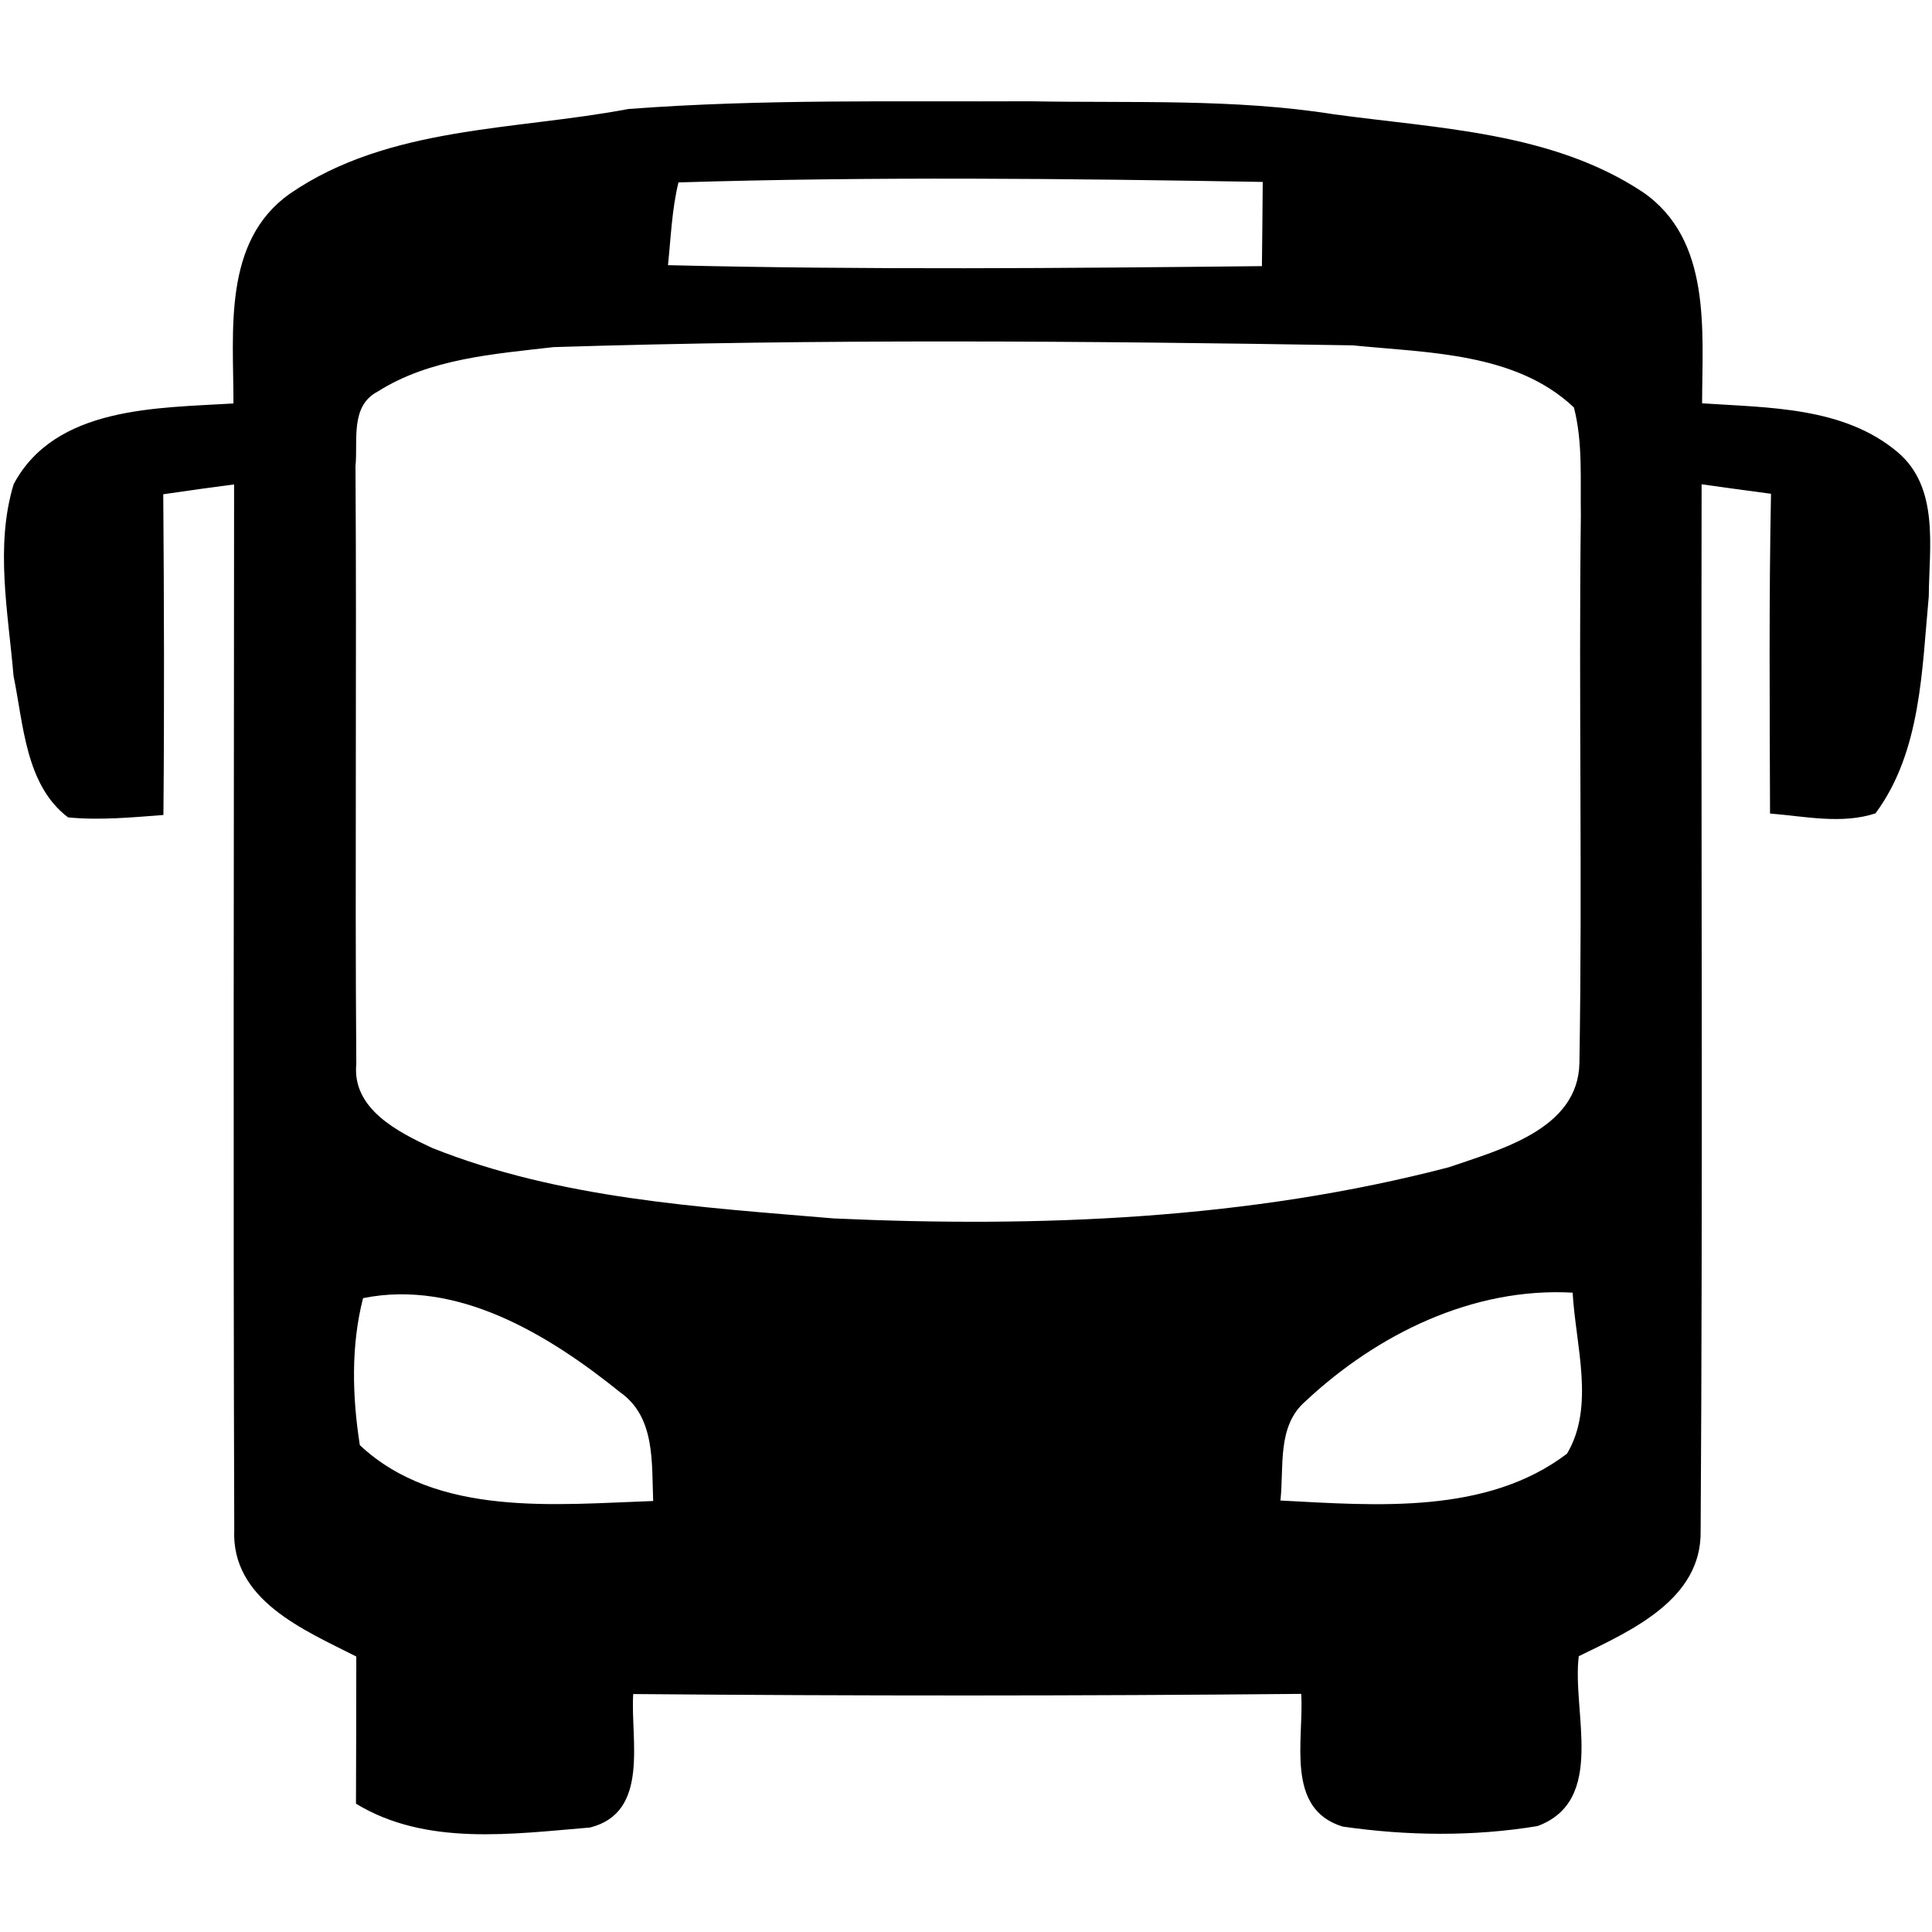 <?xml version="1.0" encoding="UTF-8" ?>
<!DOCTYPE svg PUBLIC "-//W3C//DTD SVG 1.1//EN" "http://www.w3.org/Graphics/SVG/1.1/DTD/svg11.dtd">
<svg width="120pt" height="120pt" viewBox="0 0 120 120" version="1.1" xmlns="http://www.w3.org/2000/svg">
<g id="#000000ff">
<path fill="#000000" opacity="1.00" d=" M 39.03 6.77 C 47.34 6.14 55.68 6.33 64.00 6.29 C 70.29 6.41 76.62 6.11 82.86 7.10 C 89.35 7.99 96.42 8.20 102.05 11.94 C 106.32 14.89 105.73 20.53 105.72 25.05 C 109.85 25.33 114.51 25.26 117.86 28.08 C 120.48 30.29 119.82 34.01 119.80 37.04 C 119.37 41.61 119.33 46.68 116.49 50.52 C 114.37 51.21 112.10 50.70 109.94 50.53 C 109.92 43.91 109.87 37.29 110.00 30.67 C 108.56 30.48 107.12 30.28 105.69 30.08 C 105.65 51.74 105.77 73.41 105.63 95.07 C 105.71 99.35 101.31 101.28 98.06 102.87 C 97.63 106.34 99.79 111.83 95.50 113.42 C 91.52 114.08 87.38 114.03 83.39 113.45 C 79.80 112.35 81.00 108.04 80.82 105.21 C 66.99 105.34 53.16 105.34 39.33 105.22 C 39.15 108.05 40.38 112.57 36.65 113.51 C 31.82 113.91 26.46 114.68 22.11 112.03 C 22.12 108.98 22.13 105.93 22.13 102.89 C 18.88 101.24 14.35 99.38 14.55 95.00 C 14.48 73.36 14.53 51.72 14.54 30.09 C 13.07 30.28 11.61 30.48 10.14 30.70 C 10.19 37.34 10.21 43.98 10.15 50.62 C 8.19 50.77 6.20 50.96 4.23 50.77 C 1.58 48.77 1.46 44.98 0.84 41.98 C 0.51 38.05 -0.32 33.92 0.85 30.07 C 3.44 25.23 9.75 25.35 14.50 25.06 C 14.51 20.58 13.81 15.01 17.99 12.04 C 24.14 7.81 31.97 8.11 39.03 6.77 M 42.14 11.33 C 41.73 13.01 41.67 14.75 41.49 16.47 C 53.78 16.77 66.09 16.66 78.38 16.53 C 78.40 14.78 78.42 13.04 78.43 11.30 C 66.34 11.09 54.22 10.96 42.14 11.33 M 34.38 21.56 C 30.67 21.99 26.69 22.27 23.46 24.32 C 21.73 25.22 22.24 27.37 22.08 28.95 C 22.16 41.33 22.04 53.71 22.13 66.09 C 21.86 68.88 24.72 70.31 26.84 71.30 C 34.76 74.46 43.40 74.97 51.80 75.68 C 64.57 76.26 77.58 75.74 89.99 72.50 C 93.18 71.40 98.02 70.15 98.10 66.03 C 98.29 54.69 98.05 43.34 98.19 32.00 C 98.15 29.77 98.32 27.49 97.76 25.31 C 94.15 21.89 88.69 21.92 84.02 21.45 C 67.47 21.18 50.91 21.04 34.38 21.56 M 22.55 80.63 C 21.79 83.59 21.88 86.76 22.35 89.76 C 27.13 94.25 34.51 93.44 40.57 93.23 C 40.47 90.85 40.72 88.02 38.51 86.47 C 34.10 82.92 28.44 79.44 22.55 80.63 M 81.08 87.04 C 79.30 88.58 79.76 91.11 79.53 93.20 C 85.47 93.51 92.33 94.09 97.33 90.29 C 99.08 87.36 97.86 83.54 97.68 80.29 C 91.47 79.94 85.52 82.88 81.08 87.04 Z" />
</g>
</svg>

